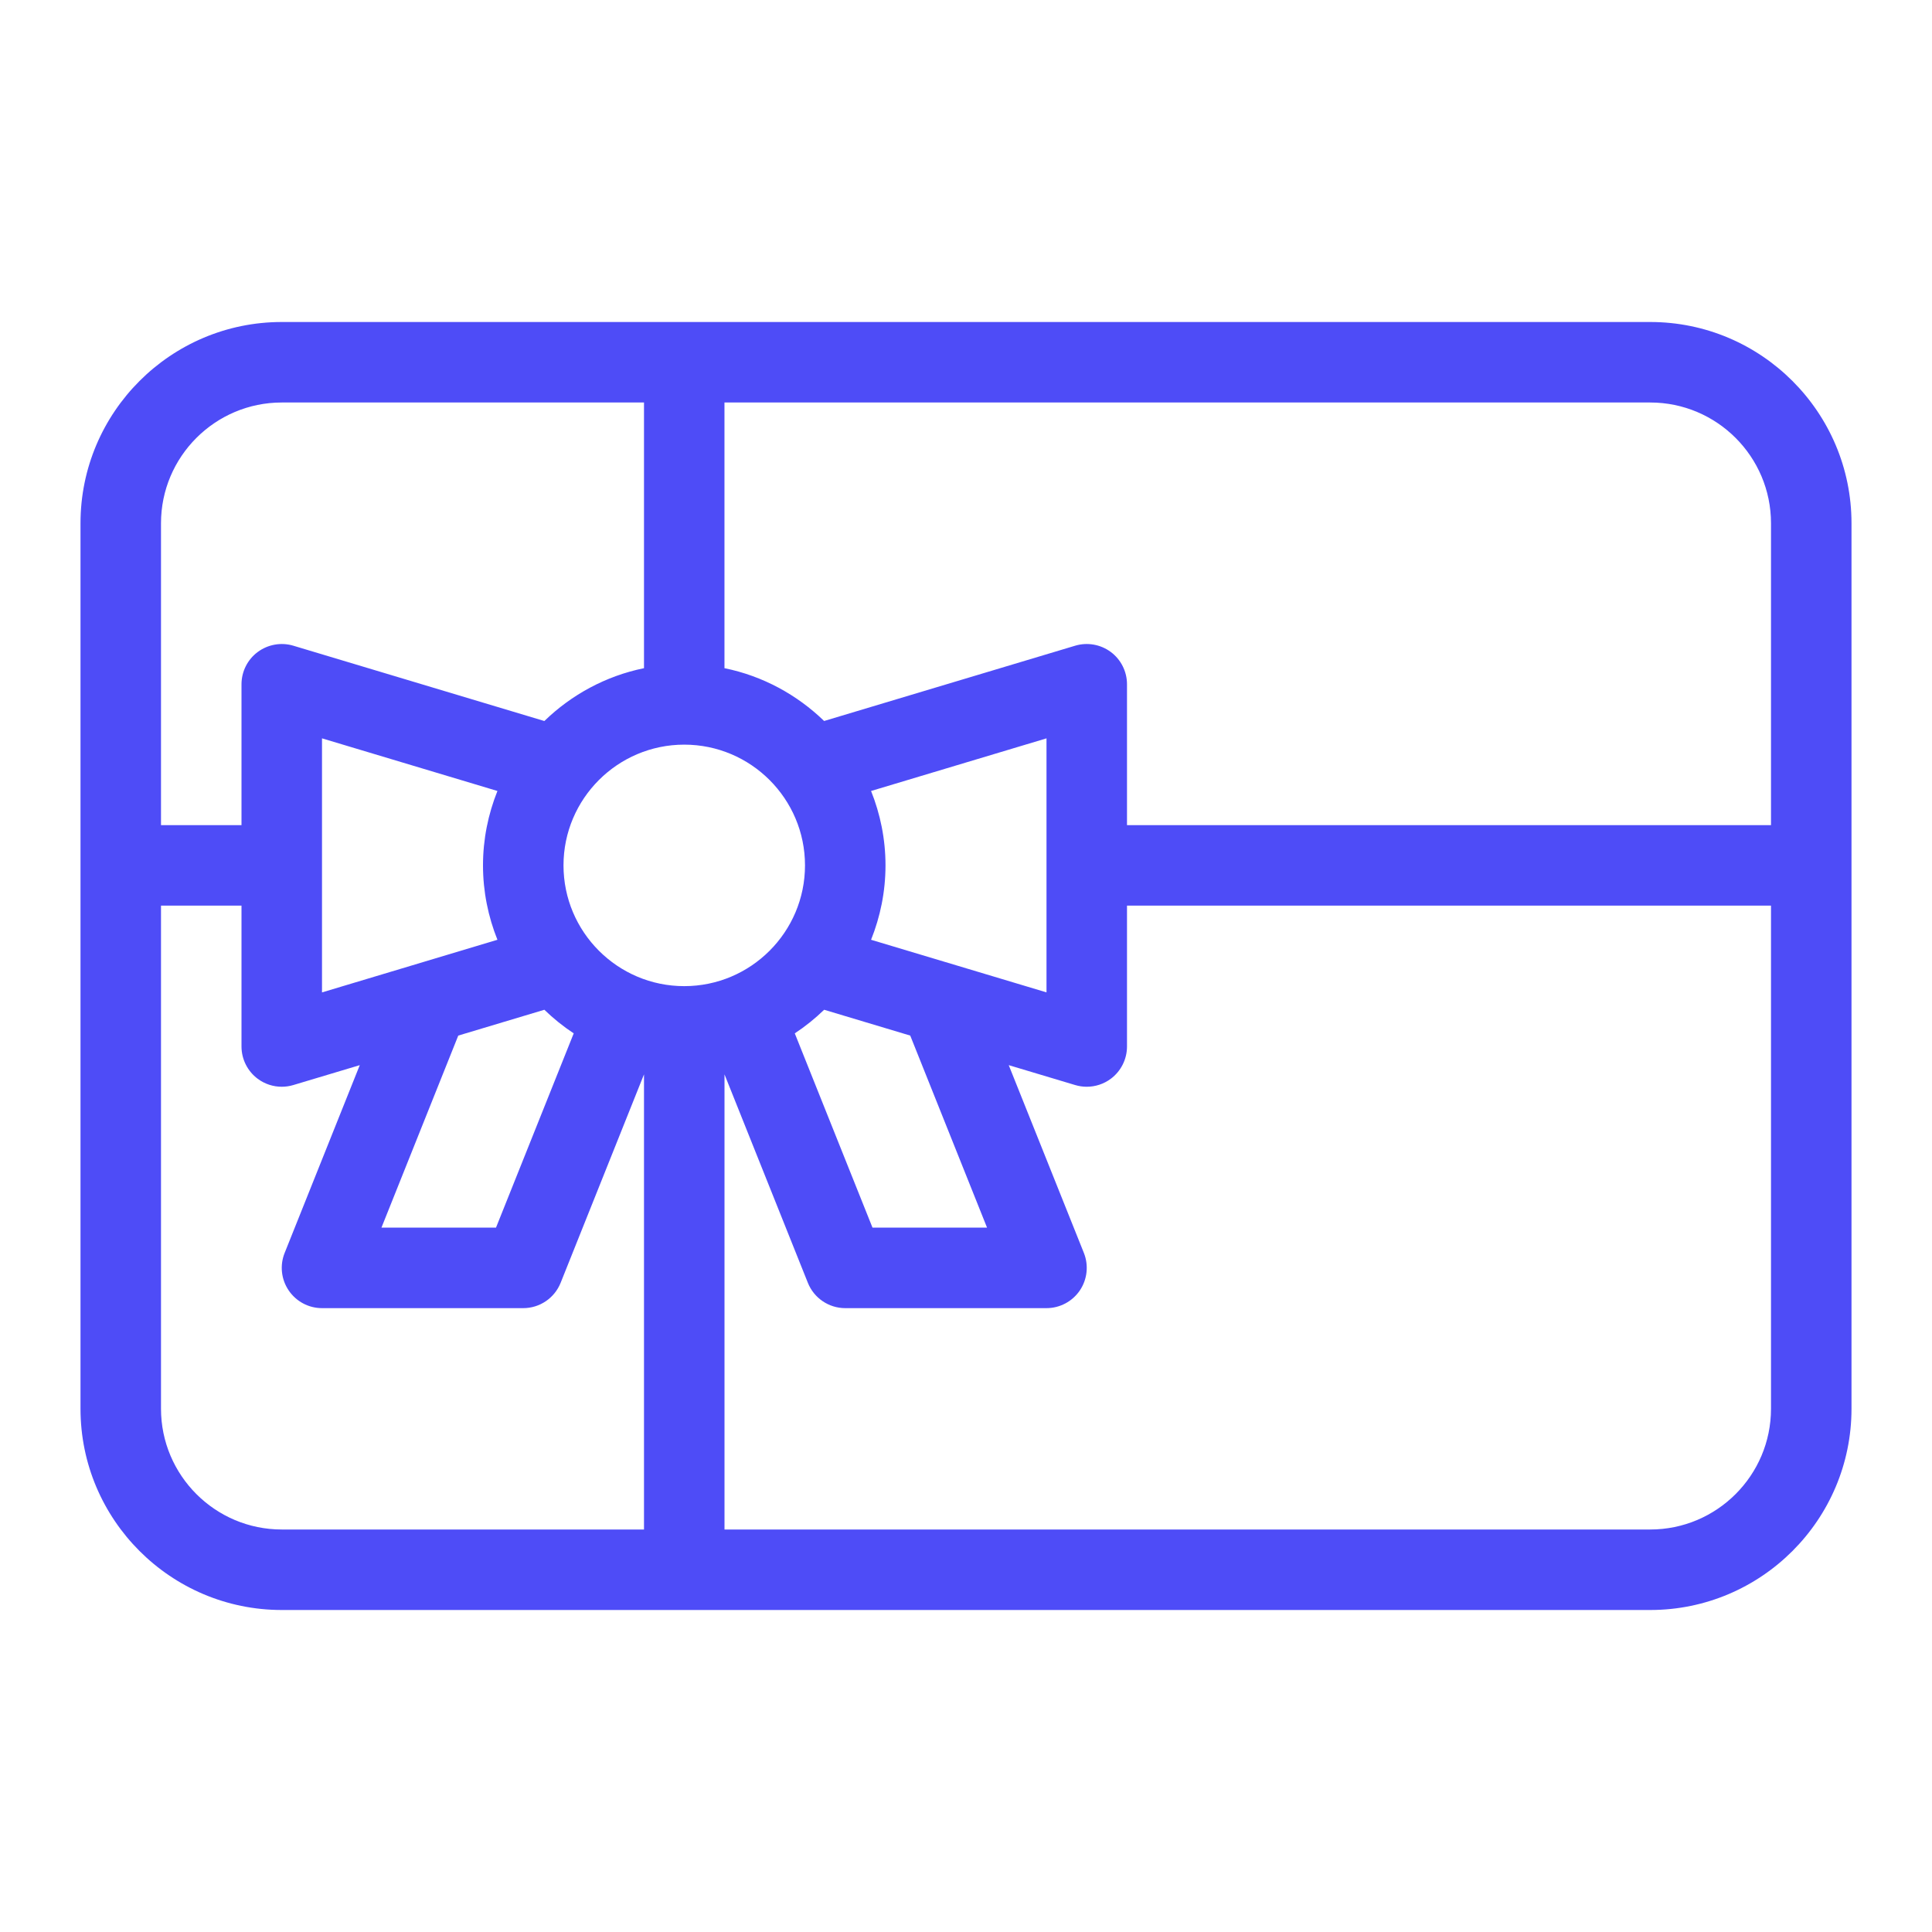 <svg width="66" height="66" viewBox="0 0 66 66" fill="none" xmlns="http://www.w3.org/2000/svg">
<path d="M56.375 11H9.625C5.834 11 2.75 14.084 2.75 17.875V48.125C2.75 51.916 5.834 55 9.625 55H56.375C60.166 55 63.25 51.916 63.25 48.125V17.875C63.25 14.084 60.166 11 56.375 11ZM60.5 17.875V28.188H38.5V23.375C38.5 22.941 38.294 22.531 37.946 22.272C37.596 22.013 37.146 21.934 36.73 22.058L28.153 24.63C27.229 23.735 26.058 23.092 24.749 22.826V13.75H56.374C58.65 13.75 60.5 15.6 60.5 17.875ZM33.719 41.938H29.806L27.151 35.301C27.511 35.064 27.846 34.793 28.154 34.495L31.095 35.377L33.719 41.938ZM23.375 25.438C25.65 25.438 27.5 27.288 27.5 29.562C27.5 31.837 25.65 33.688 23.375 33.688C21.1 33.688 19.25 31.837 19.25 29.562C19.25 27.288 21.1 25.438 23.375 25.438ZM16.993 32.104L11 33.902V25.223L16.993 27.021C16.678 27.808 16.5 28.665 16.5 29.562C16.5 30.46 16.678 31.317 16.993 32.104ZM15.655 35.377L18.596 34.495C18.904 34.793 19.239 35.064 19.599 35.301L16.944 41.938H13.031L15.655 35.377ZM29.757 32.104C30.072 31.317 30.25 30.46 30.25 29.562C30.25 28.665 30.072 27.808 29.757 27.021L35.75 25.223V33.901L29.757 32.104ZM9.625 13.75H22V22.826C20.692 23.093 19.52 23.735 18.596 24.631L10.02 22.058C9.605 21.934 9.153 22.014 8.804 22.273C8.456 22.531 8.25 22.941 8.25 23.375V28.188H5.5V17.875C5.5 15.6 7.35 13.75 9.625 13.75ZM5.5 48.125V30.938H8.25V35.75C8.25 36.184 8.456 36.594 8.804 36.853C9.044 37.032 9.333 37.125 9.625 37.125C9.757 37.125 9.89 37.106 10.02 37.067L12.29 36.387L9.724 42.802C9.554 43.225 9.606 43.705 9.862 44.083C10.118 44.461 10.543 44.688 11 44.688H17.875C18.437 44.688 18.943 44.345 19.152 43.823L22 36.702V52.25H9.625C7.35 52.25 5.5 50.4 5.5 48.125ZM56.375 52.25H24.75V36.702L27.598 43.823C27.807 44.345 28.313 44.688 28.875 44.688H35.75C36.206 44.688 36.633 44.461 36.889 44.083C37.144 43.705 37.196 43.225 37.027 42.802L34.46 36.387L36.73 37.067C36.86 37.106 36.993 37.125 37.125 37.125C37.417 37.125 37.706 37.032 37.946 36.853C38.294 36.594 38.5 36.184 38.5 35.75V30.938H60.5V48.125C60.5 50.4 58.65 52.25 56.375 52.25Z" fill="#4E4CF7"/>
</svg>
